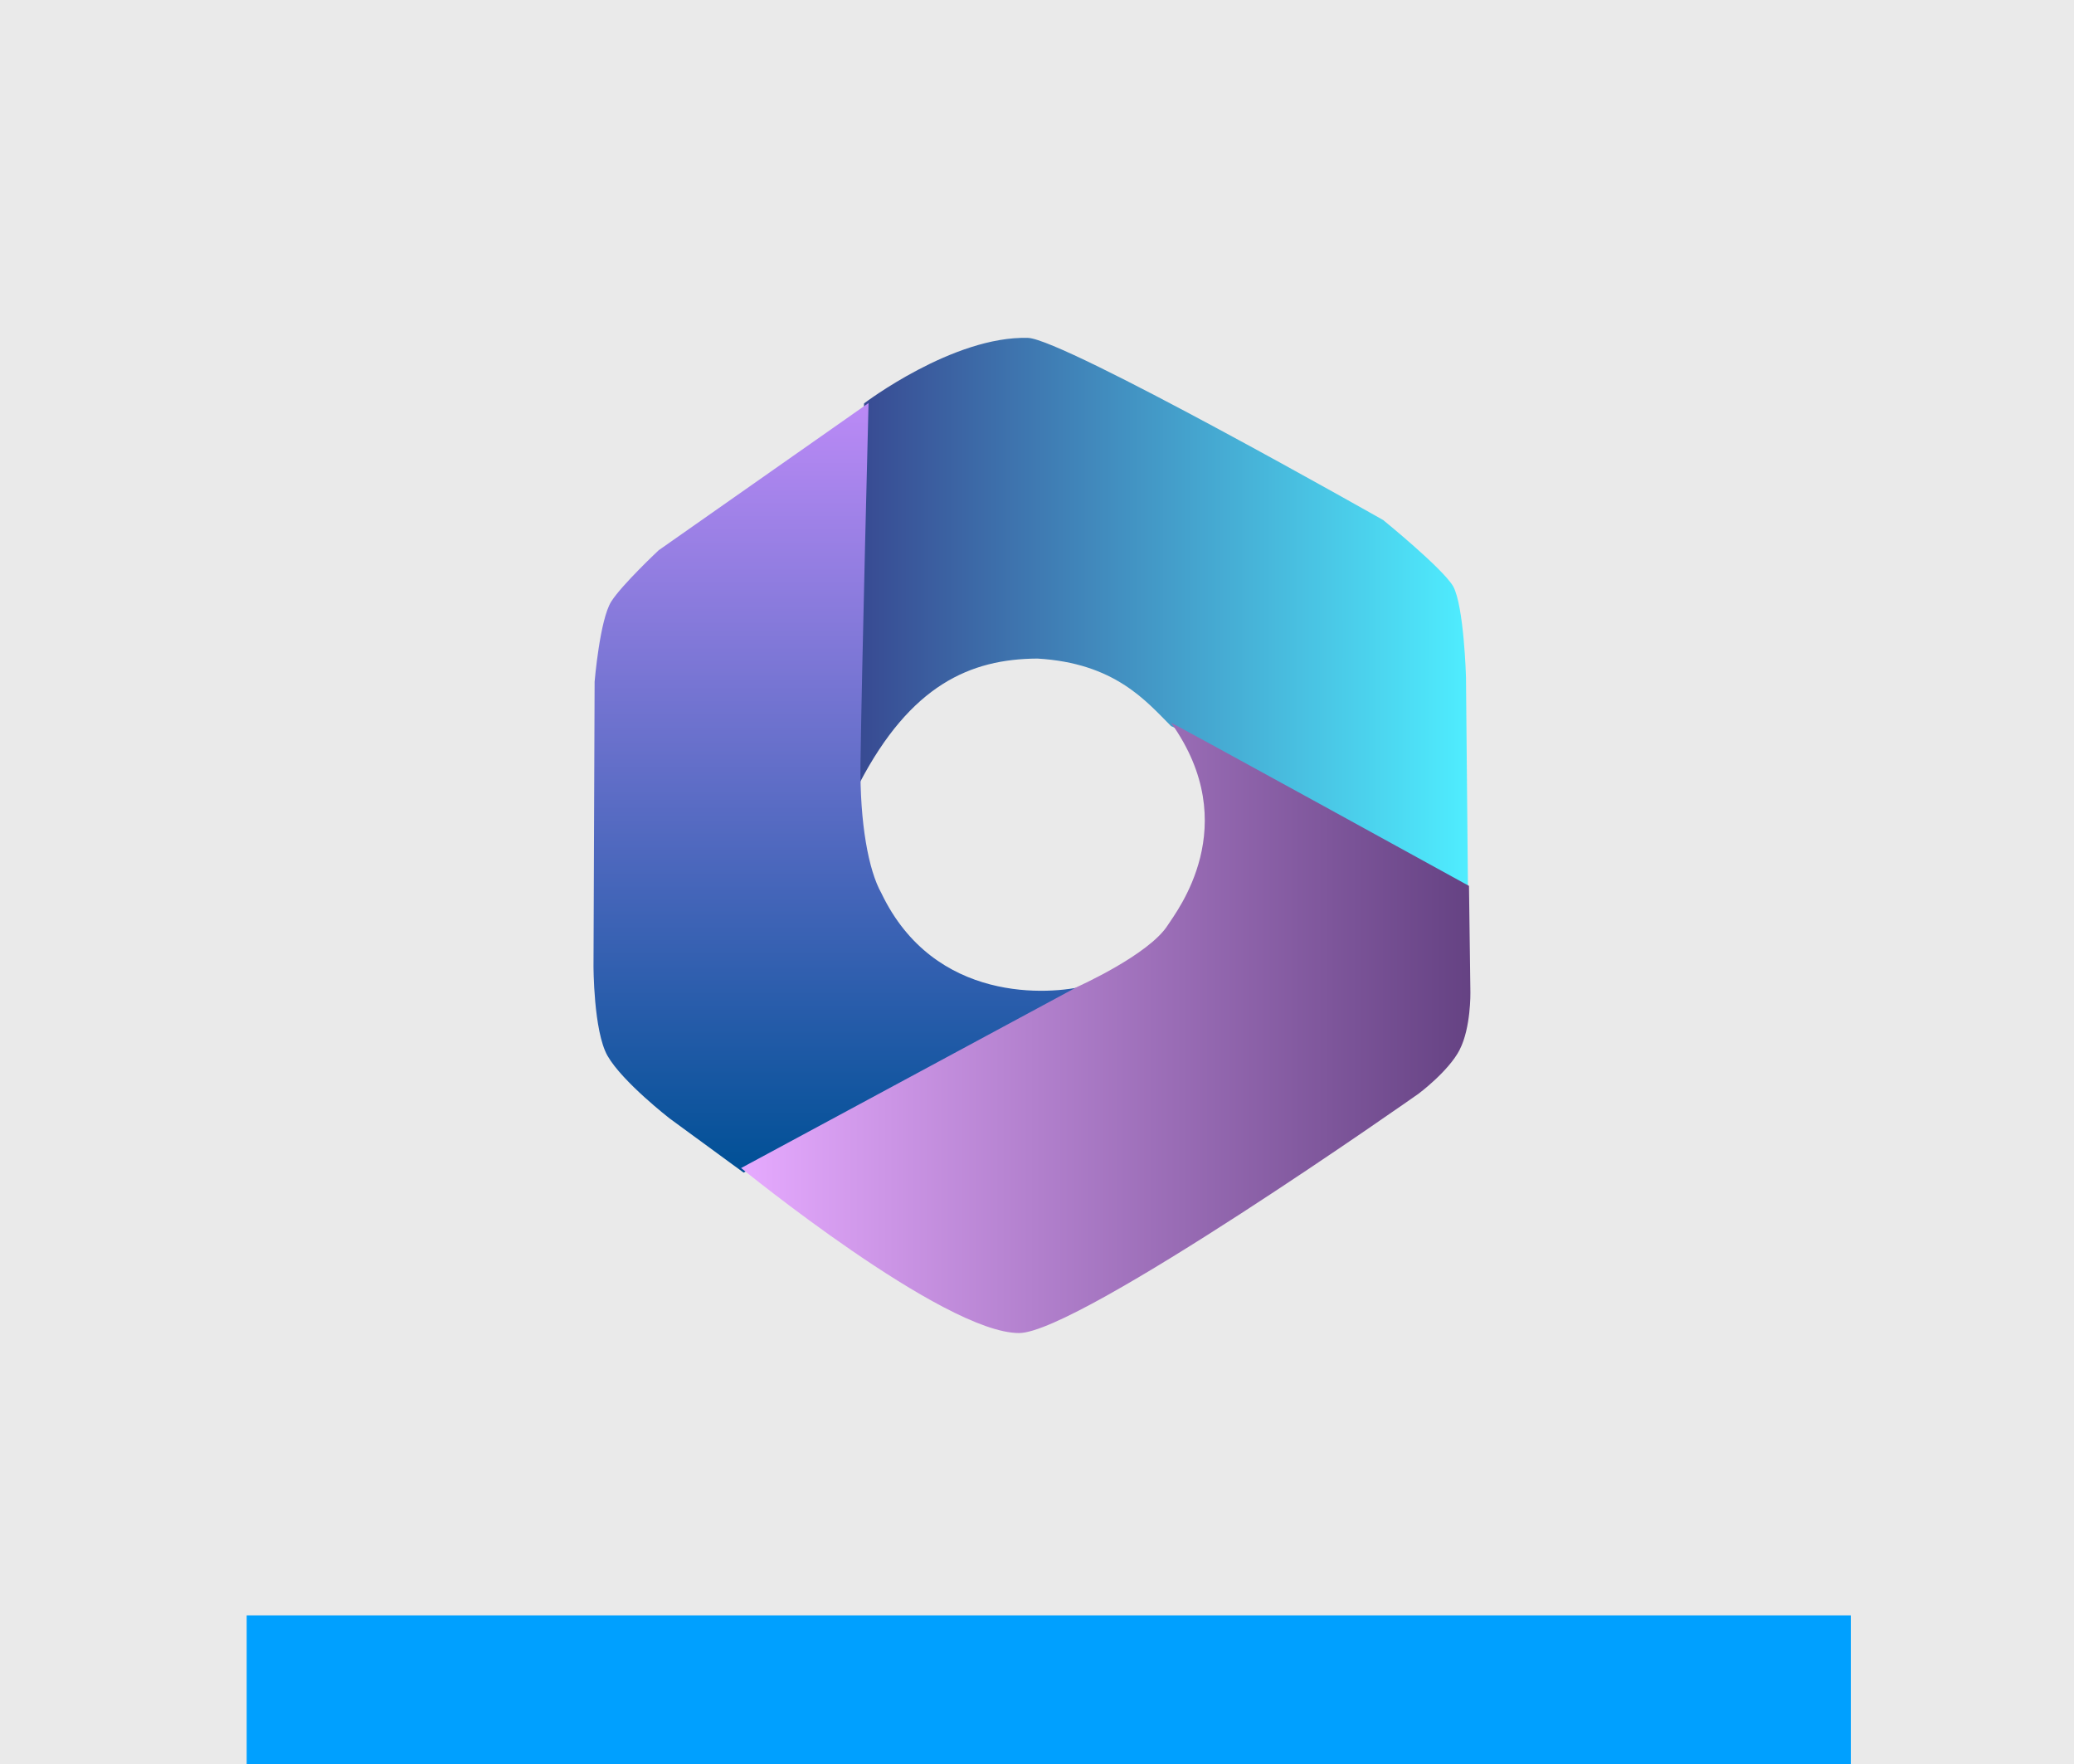 <svg version="1.1" xmlns="http://www.w3.org/2000/svg" xmlns:xlink="http://www.w3.org/1999/xlink" width="35.312" height="30.03" viewBox="0,0,35.312,30.03"><defs><linearGradient x1="277.5" y1="431.412" x2="287.873" y2="431.412" gradientUnits="userSpaceOnUse" id="color-1"><stop offset="0" stop-color="#384a92"/><stop offset="1" stop-color="#4fedff"/></linearGradient><linearGradient x1="277.182" y1="427.807" x2="277.182" y2="440.908" gradientUnits="userSpaceOnUse" id="color-2"><stop offset="0" stop-color="#bb8af6"/><stop offset="1" stop-color="#005096"/></linearGradient><linearGradient x1="275.497" y1="438.445" x2="287.914" y2="438.445" gradientUnits="userSpaceOnUse" id="color-3"><stop offset="0" stop-color="#e6aaff"/><stop offset="1" stop-color="#654283"/></linearGradient></defs><g transform="translate(-262.878,-420.946)"><g data-paper-data="{&quot;isPaintingLayer&quot;:true}" fill-rule="nonzero" stroke-width="0" stroke-linejoin="miter" stroke-miterlimit="10" stroke-dasharray="" stroke-dashoffset="0" style="mix-blend-mode: normal"><path d="M262.878,450.976v-30.03h35.312v30.03z" fill-opacity="0.09" fill="#1c1c1c" stroke="#000000" stroke-linecap="butt"/><path d="M267.078,450.976v-2.53h27.312v2.53z" fill="#00a0ff" stroke="#000000" stroke-linecap="butt"/><g stroke="#ffffff" stroke-linecap="round"><path d="M277.59,427.813c0,0 1.516,-1.151 2.79,-1.115c0.608,0.017 6.048,3.101 6.048,3.101c0,0 1.011,0.821 1.191,1.127c0.185,0.335 0.219,1.547 0.219,1.547l0.034,3.655c0,0 -4.926,-2.791 -5.054,-2.82c-0.431,-0.432 -0.962,-1.074 -2.276,-1.151c-1.145,0.006 -2.159,0.451 -3.032,2.124c-0.047,0.072 0.079,-6.467 0.079,-6.467z" fill="url(#color-1)"/><path d="M274.282,439.988c0,0 -0.807,-0.625 -1.06,-1.068c-0.24,-0.42 -0.239,-1.532 -0.239,-1.532l0.019,-4.837c0,0 0.088,-1.058 0.284,-1.366c0.184,-0.288 0.807,-0.872 0.807,-0.872l3.573,-2.506c0,0 -0.116,4.539 -0.137,6.139c-0.013,1.012 0.137,1.818 0.355,2.204c0.9,1.884 2.875,1.736 3.495,1.574c0.178,-0.029 -5.84,3.184 -5.84,3.184z" fill="url(#color-2)"/><path d="M287.732,438.814c-0.191,0.371 -0.702,0.751 -0.702,0.751c0,0 -5.782,4.071 -6.8,4.074c-1.283,0.004 -4.734,-2.809 -4.734,-2.809l5.721,-3.083c0,0 1.225,-0.547 1.544,-1.052c0.144,-0.228 1.307,-1.691 0.056,-3.444c-0.016,-0.023 5.072,2.776 5.072,2.776l0.024,1.816c0,0 0.009,0.6 -0.182,0.971z" fill="url(#color-3)"/></g></g></g></svg>